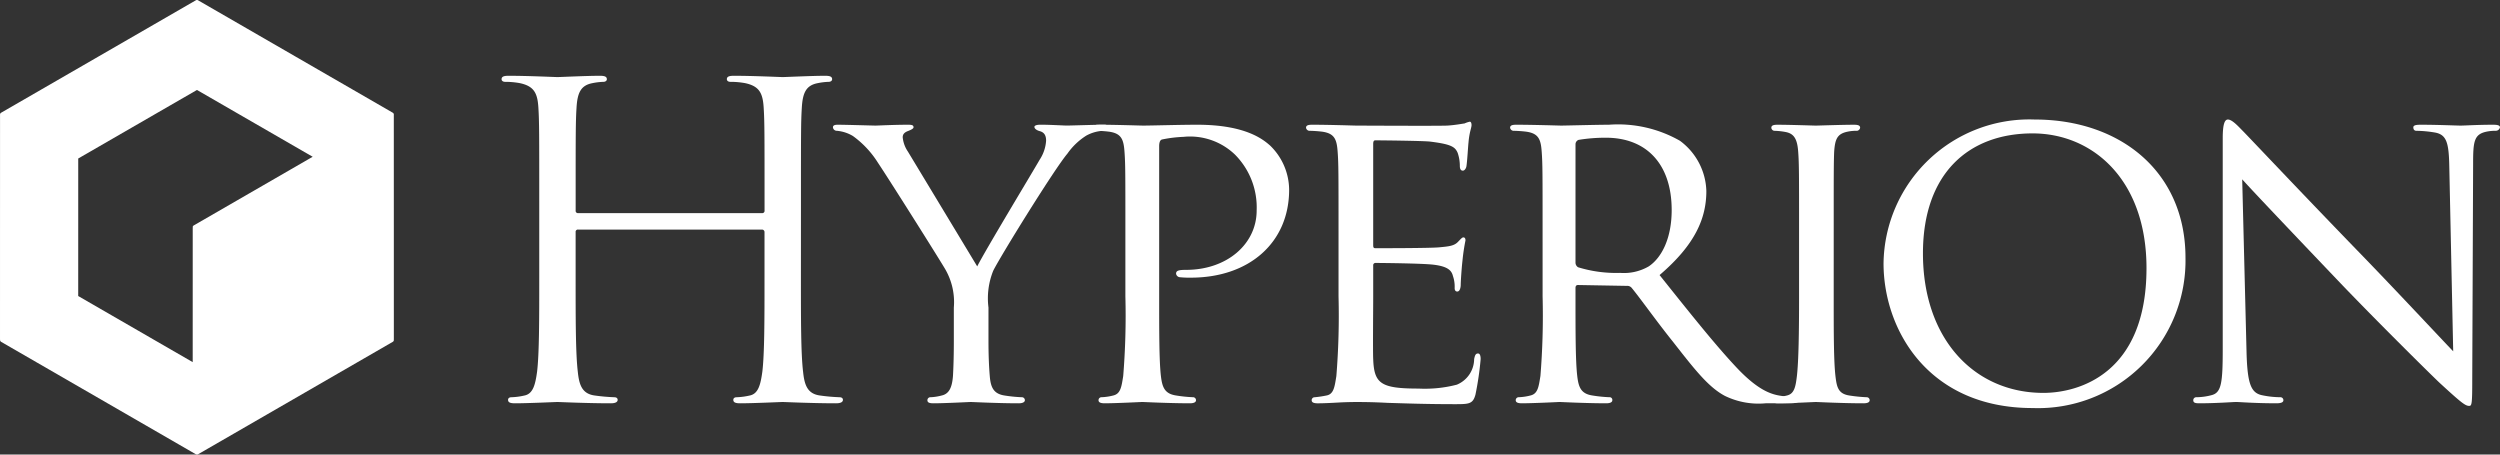 <svg xmlns="http://www.w3.org/2000/svg" viewBox="0 0 198.561 36.103"><rect x="0" y="0" width="198.561" height="36.103" fill="#333333" stroke="none"/><path d="M378.354,298.954c0,3.303,0,6.021.172,7.467.103.997.309,1.755,1.342,1.892a14.88,14.88,0,0,0,1.548.138c.206,0,.275.103.275.207,0,.172-.172.275-.55.275-1.893,0-4.06-.103-4.232-.103s-2.34.103-3.372.103c-.378,0-.551-.069-.551-.275,0-.103.069-.207.275-.207a5.274,5.274,0,0,0,1.032-.138c.689-.137.86-.894.998-1.892.172-1.445.172-4.164.172-7.467v-3.613a.198.198,0,0,0-.207-.206H360.668a.181.181,0,0,0-.207.206v3.613c0,3.303,0,6.021.172,7.467.103.997.31,1.755,1.342,1.892a14.879,14.879,0,0,0,1.549.138c.206,0,.275.103.275.207,0,.172-.172.275-.55.275-1.893,0-4.061-.103-4.232-.103s-2.34.103-3.372.103c-.378,0-.55-.069-.55-.275,0-.103.069-.207.275-.207a5.271,5.271,0,0,0,1.032-.138c.688-.137.86-.894.998-1.892.172-1.445.172-4.164.172-7.467v-6.057c0-5.367,0-6.331-.068-7.432-.069-1.17-.344-1.721-1.48-1.962a6.467,6.467,0,0,0-1.17-.102c-.137,0-.275-.069-.275-.207,0-.206.172-.274.55-.274,1.548,0,3.716.103,3.888.103s2.34-.103,3.372-.103c.378,0,.551.068.551.274,0,.138-.138.207-.275.207a5.147,5.147,0,0,0-.86.102c-.929.173-1.204.758-1.273,1.962-.069,1.101-.069,2.064-.069,7.432v.723a.181.181,0,0,0,.207.207h14.589a.181.181,0,0,0,.207-.207v-.723c0-5.367,0-6.331-.069-7.432-.069-1.17-.344-1.721-1.48-1.962a6.475,6.475,0,0,0-1.17-.102c-.138,0-.275-.069-.275-.207,0-.206.172-.274.551-.274,1.548,0,3.716.103,3.888.103s2.34-.103,3.372-.103c.379,0,.55.068.55.274,0,.138-.138.207-.275.207a5.136,5.136,0,0,0-.86.102c-.929.173-1.205.758-1.273,1.962-.068,1.101-.068,2.064-.068,7.432Z" transform="translate(-314.742 -276.901)" fill="white"/><path d="M390.5,301.328a5.213,5.213,0,0,0-.654-2.993c-.241-.448-4.335-6.951-5.368-8.499a7.592,7.592,0,0,0-1.996-2.134,2.977,2.977,0,0,0-1.273-.413.303.303,0,0,1-.31-.275c0-.138.103-.206.378-.206.585,0,2.856.068,2.994.068.206,0,1.445-.068,2.615-.068.344,0,.413.068.413.206,0,.103-.206.207-.482.31-.241.103-.378.24-.378.481a2.403,2.403,0,0,0,.413,1.136l5.505,9.118c.619-1.239,4.404-7.501,4.955-8.465a3.112,3.112,0,0,0,.516-1.514c0-.413-.137-.654-.481-.757-.275-.069-.447-.207-.447-.345,0-.103.172-.172.481-.172.792,0,1.858.068,2.099.068.206,0,2.374-.068,2.959-.068.206,0,.378.068.378.172a.351.351,0,0,1-.378.31,3.1,3.1,0,0,0-1.411.379,5.244,5.244,0,0,0-1.514,1.445c-.998,1.17-5.264,8.052-5.884,9.29a5.85,5.85,0,0,0-.379,2.925V303.84c0,.481,0,1.721.103,2.925.069.86.275,1.411,1.17,1.548a11.486,11.486,0,0,0,1.377.138.234.234,0,0,1,.241.241c0,.138-.172.241-.481.241-1.686,0-3.647-.103-3.819-.103-.138,0-2.064.103-2.959.103-.344,0-.482-.069-.482-.241a.234.234,0,0,1,.241-.241,3.994,3.994,0,0,0,.894-.138c.62-.137.826-.688.895-1.548.069-1.204.069-2.443.069-2.925Z" transform="translate(-314.742 -276.901)" fill="white"/><path d="M404.125,295.272c0-4.542,0-5.368-.069-6.297-.069-.998-.241-1.48-1.239-1.617a9.793,9.793,0,0,0-1.032-.069.292.292,0,0,1-.241-.24c0-.173.137-.241.481-.241,1.376,0,3.269.068,3.51.068.654,0,2.925-.068,4.301-.068,3.888,0,5.265,1.204,5.781,1.651a4.929,4.929,0,0,1,1.514,3.51c0,4.198-3.166,6.985-7.811,6.985a7.23,7.23,0,0,1-.86-.034.331.331,0,0,1-.309-.275c0-.241.172-.31.791-.31,3.269,0,5.609-2.066,5.609-4.715a5.944,5.944,0,0,0-1.721-4.439,5.149,5.149,0,0,0-4.095-1.41,10.196,10.196,0,0,0-1.686.206c-.172.034-.241.241-.241.551v11.905c0,2.821,0,5.127.138,6.331.103.86.275,1.411,1.205,1.548a10.98,10.98,0,0,0,1.342.138.234.234,0,0,1,.241.241c0,.138-.138.241-.482.241-1.651,0-3.647-.103-3.785-.103-.103,0-2.064.103-2.994.103-.309,0-.481-.069-.481-.241a.234.234,0,0,1,.241-.241,4.303,4.303,0,0,0,.929-.138c.585-.137.653-.688.791-1.548a59.59,59.59,0,0,0,.172-6.331Z" transform="translate(-314.742 -276.901)" fill="white"/><path d="M421.054,295.272c0-4.542,0-5.368-.069-6.297-.069-.998-.241-1.48-1.239-1.617a9.791,9.791,0,0,0-1.032-.069.292.292,0,0,1-.241-.24c0-.173.137-.241.481-.241,1.376,0,3.338.068,3.51.068.207,0,6.538.035,7.226,0,.585-.034,1.136-.137,1.377-.172a1.954,1.954,0,0,1,.413-.138c.102,0,.138.138.138.275,0,.207-.173.551-.241,1.377-.034.274-.104,1.582-.172,1.927-.035.138-.138.31-.275.31-.172,0-.241-.138-.241-.379a3.209,3.209,0,0,0-.172-1.032c-.206-.481-.516-.688-2.168-.894-.516-.068-4.025-.103-4.37-.103-.137,0-.172.103-.172.31v7.948c0,.206,0,.31.172.31.379,0,4.37,0,5.059-.069.723-.068,1.17-.102,1.48-.412.206-.207.344-.379.447-.379s.172.068.172.241a15.884,15.884,0,0,0-.24,1.617c-.069.585-.138,1.686-.138,1.892,0,.241-.069.551-.275.551-.138,0-.207-.103-.207-.275a2.59,2.59,0,0,0-.138-.963c-.102-.413-.378-.757-1.548-.894-.826-.103-4.061-.138-4.576-.138a.181.181,0,0,0-.207.206v2.443c0,.998-.034,4.404,0,4.989.069,1.961.62,2.34,3.613,2.34a10.089,10.089,0,0,0,3.028-.31,2.22,2.22,0,0,0,1.376-2.03c.068-.345.138-.447.31-.447s.206.24.206.447a24.249,24.249,0,0,1-.412,2.821c-.207.757-.517.757-1.687.757-2.27,0-4.025-.068-5.265-.103-1.272-.068-2.064-.068-2.512-.068-.068,0-.654,0-1.308.034-.585.034-1.273.069-1.755.069-.31,0-.481-.069-.481-.241a.234.234,0,0,1,.241-.241,8.454,8.454,0,0,0,.929-.138c.585-.102.653-.688.791-1.548a59.59,59.59,0,0,0,.172-6.331Z" transform="translate(-314.742 -276.901)" fill="white"/><path d="M437.261,295.272c0-4.542,0-5.368-.069-6.297-.068-.998-.241-1.48-1.238-1.617a9.799,9.799,0,0,0-1.032-.069.292.292,0,0,1-.241-.24c0-.173.138-.241.481-.241,1.377,0,3.406.068,3.579.068.31,0,2.856-.068,3.784-.068a9.912,9.912,0,0,1,5.644,1.274,5.129,5.129,0,0,1,2.099,3.991c0,2.168-.894,4.267-3.716,6.675,2.478,3.097,4.576,5.746,6.331,7.57,1.617,1.651,2.615,1.927,3.372,2.03a5.603,5.603,0,0,0,1.066.102.267.267,0,0,1,.275.241c0,.172-.172.241-.723.241h-1.893a6.102,6.102,0,0,1-3.234-.585c-1.308-.689-2.408-2.1-4.129-4.302-1.273-1.582-2.615-3.475-3.269-4.267a.464.464,0,0,0-.413-.172l-3.853-.068c-.138,0-.207.068-.207.24v.689c0,2.821,0,5.093.138,6.297.103.86.275,1.411,1.205,1.548a10.971,10.971,0,0,0,1.342.138.215.215,0,0,1,.24.241c0,.138-.138.241-.481.241-1.651,0-3.578-.103-3.716-.103-.035,0-2.064.103-2.994.103-.31,0-.481-.069-.481-.241a.234.234,0,0,1,.241-.241,4.299,4.299,0,0,0,.929-.138c.585-.137.653-.688.791-1.548a59.452,59.452,0,0,0,.173-6.331Zm2.614,2.478a.432.432,0,0,0,.207.378,10.249,10.249,0,0,0,3.338.447,3.934,3.934,0,0,0,2.271-.516c1.032-.689,1.823-2.237,1.823-4.474,0-3.647-1.995-5.746-5.229-5.746a13.266,13.266,0,0,0-2.168.172.375.375,0,0,0-.241.345Z" transform="translate(-314.742 -276.901)" fill="white"/><path d="M460.383,300.434c0,2.821,0,5.127.138,6.331.102.86.206,1.411,1.101,1.548a12.208,12.208,0,0,0,1.377.138.233.233,0,0,1,.24.241c0,.138-.138.241-.481.241-1.685,0-3.647-.103-3.785-.103-.172,0-2.064.103-2.993.103-.31,0-.481-.069-.481-.241a.233.233,0,0,1,.24-.241,4.308,4.308,0,0,0,.93-.138c.584-.137.688-.688.791-1.548.138-1.204.172-3.51.172-6.331v-5.161c0-4.542,0-5.368-.068-6.297-.069-.998-.31-1.445-.964-1.583a5.457,5.457,0,0,0-.929-.103.259.259,0,0,1-.241-.24c0-.173.138-.241.481-.241.998,0,2.891.068,3.062.068.138,0,2.1-.068,3.028-.068.344,0,.481.068.481.241a.292.292,0,0,1-.241.24,3.357,3.357,0,0,0-.757.069c-.825.172-.997.585-1.066,1.617-.034.929-.034,1.755-.034,6.297Z" transform="translate(-314.742 -276.901)" fill="white"/><path d="M476.348,286.394c6.813,0,11.975,4.164,11.975,10.977a11.719,11.719,0,0,1-12.146,11.939c-8.292,0-11.836-6.228-11.836-11.492A11.584,11.584,0,0,1,476.348,286.394Zm.688,21.712c2.719,0,8.19-1.445,8.19-9.909,0-7.02-4.267-10.701-9.05-10.701-5.058,0-8.705,3.165-8.705,9.531C467.471,303.84,471.565,308.106,477.036,308.106Z" transform="translate(-314.742 -276.901)" fill="white"/><path d="M493.174,304.941c.069,2.408.345,3.131,1.17,3.337a7.195,7.195,0,0,0,1.515.172.235.235,0,0,1,.24.241c0,.172-.206.241-.551.241-1.72,0-2.925-.103-3.199-.103s-1.549.103-2.925.103c-.31,0-.482-.035-.482-.241a.236.236,0,0,1,.241-.241,4.756,4.756,0,0,0,1.238-.172c.758-.206.86-.998.86-3.647V287.874c0-1.17.173-1.48.413-1.48.345,0,.86.585,1.17.895.481.482,4.886,5.161,9.565,9.979,2.994,3.097,6.229,6.572,7.157,7.536l-.31-14.658c-.034-1.893-.206-2.547-1.136-2.719a9.774,9.774,0,0,0-1.48-.138c-.206,0-.241-.172-.241-.275,0-.172.241-.206.585-.206,1.377,0,2.822.068,3.166.068s1.342-.068,2.581-.068c.31,0,.55.034.55.206a.342.342,0,0,1-.344.275,3.403,3.403,0,0,0-.723.069c-.998.206-1.066.791-1.066,2.546l-.069,17.136c0,1.927-.034,2.099-.24,2.099-.31,0-.62-.241-2.306-1.789-.31-.275-4.68-4.576-7.88-7.914-3.51-3.682-6.916-7.26-7.845-8.292Z" transform="translate(-314.742 -276.901)" fill="white"/><path d="M346.022,294.931l-.002-8.918.003-.011a.172.172,0,0,0-.086-.149l-7.733-4.465-7.733-4.465a.172.172,0,0,0-.172,0l-7.733,4.465-7.73,4.463-.005.002a.171.171,0,0,0-.086.149l-.002,8.929-.001,8.929a.167.167,0,0,0,.008.032l-.003.011a.172.172,0,0,0,.086.149l7.733,4.465,7.733,4.465a.172.172,0,0,0,.172,0l7.733-4.465,7.733-4.465a.172.172,0,0,0,.086-.149.146.146,0,0,0-.006-.021.149.149,0,0,0,.006-.021Zm-25.068,5.482.002-10.923,9.43-5.444,9.19,5.306-1.709.987-7.73,4.463-.005.001a.171.171,0,0,0-.086.149l.048.049-.045-.032-.002,8.929,0,1.765Z" transform="translate(-314.742 -276.901)" fill="white"/></svg>